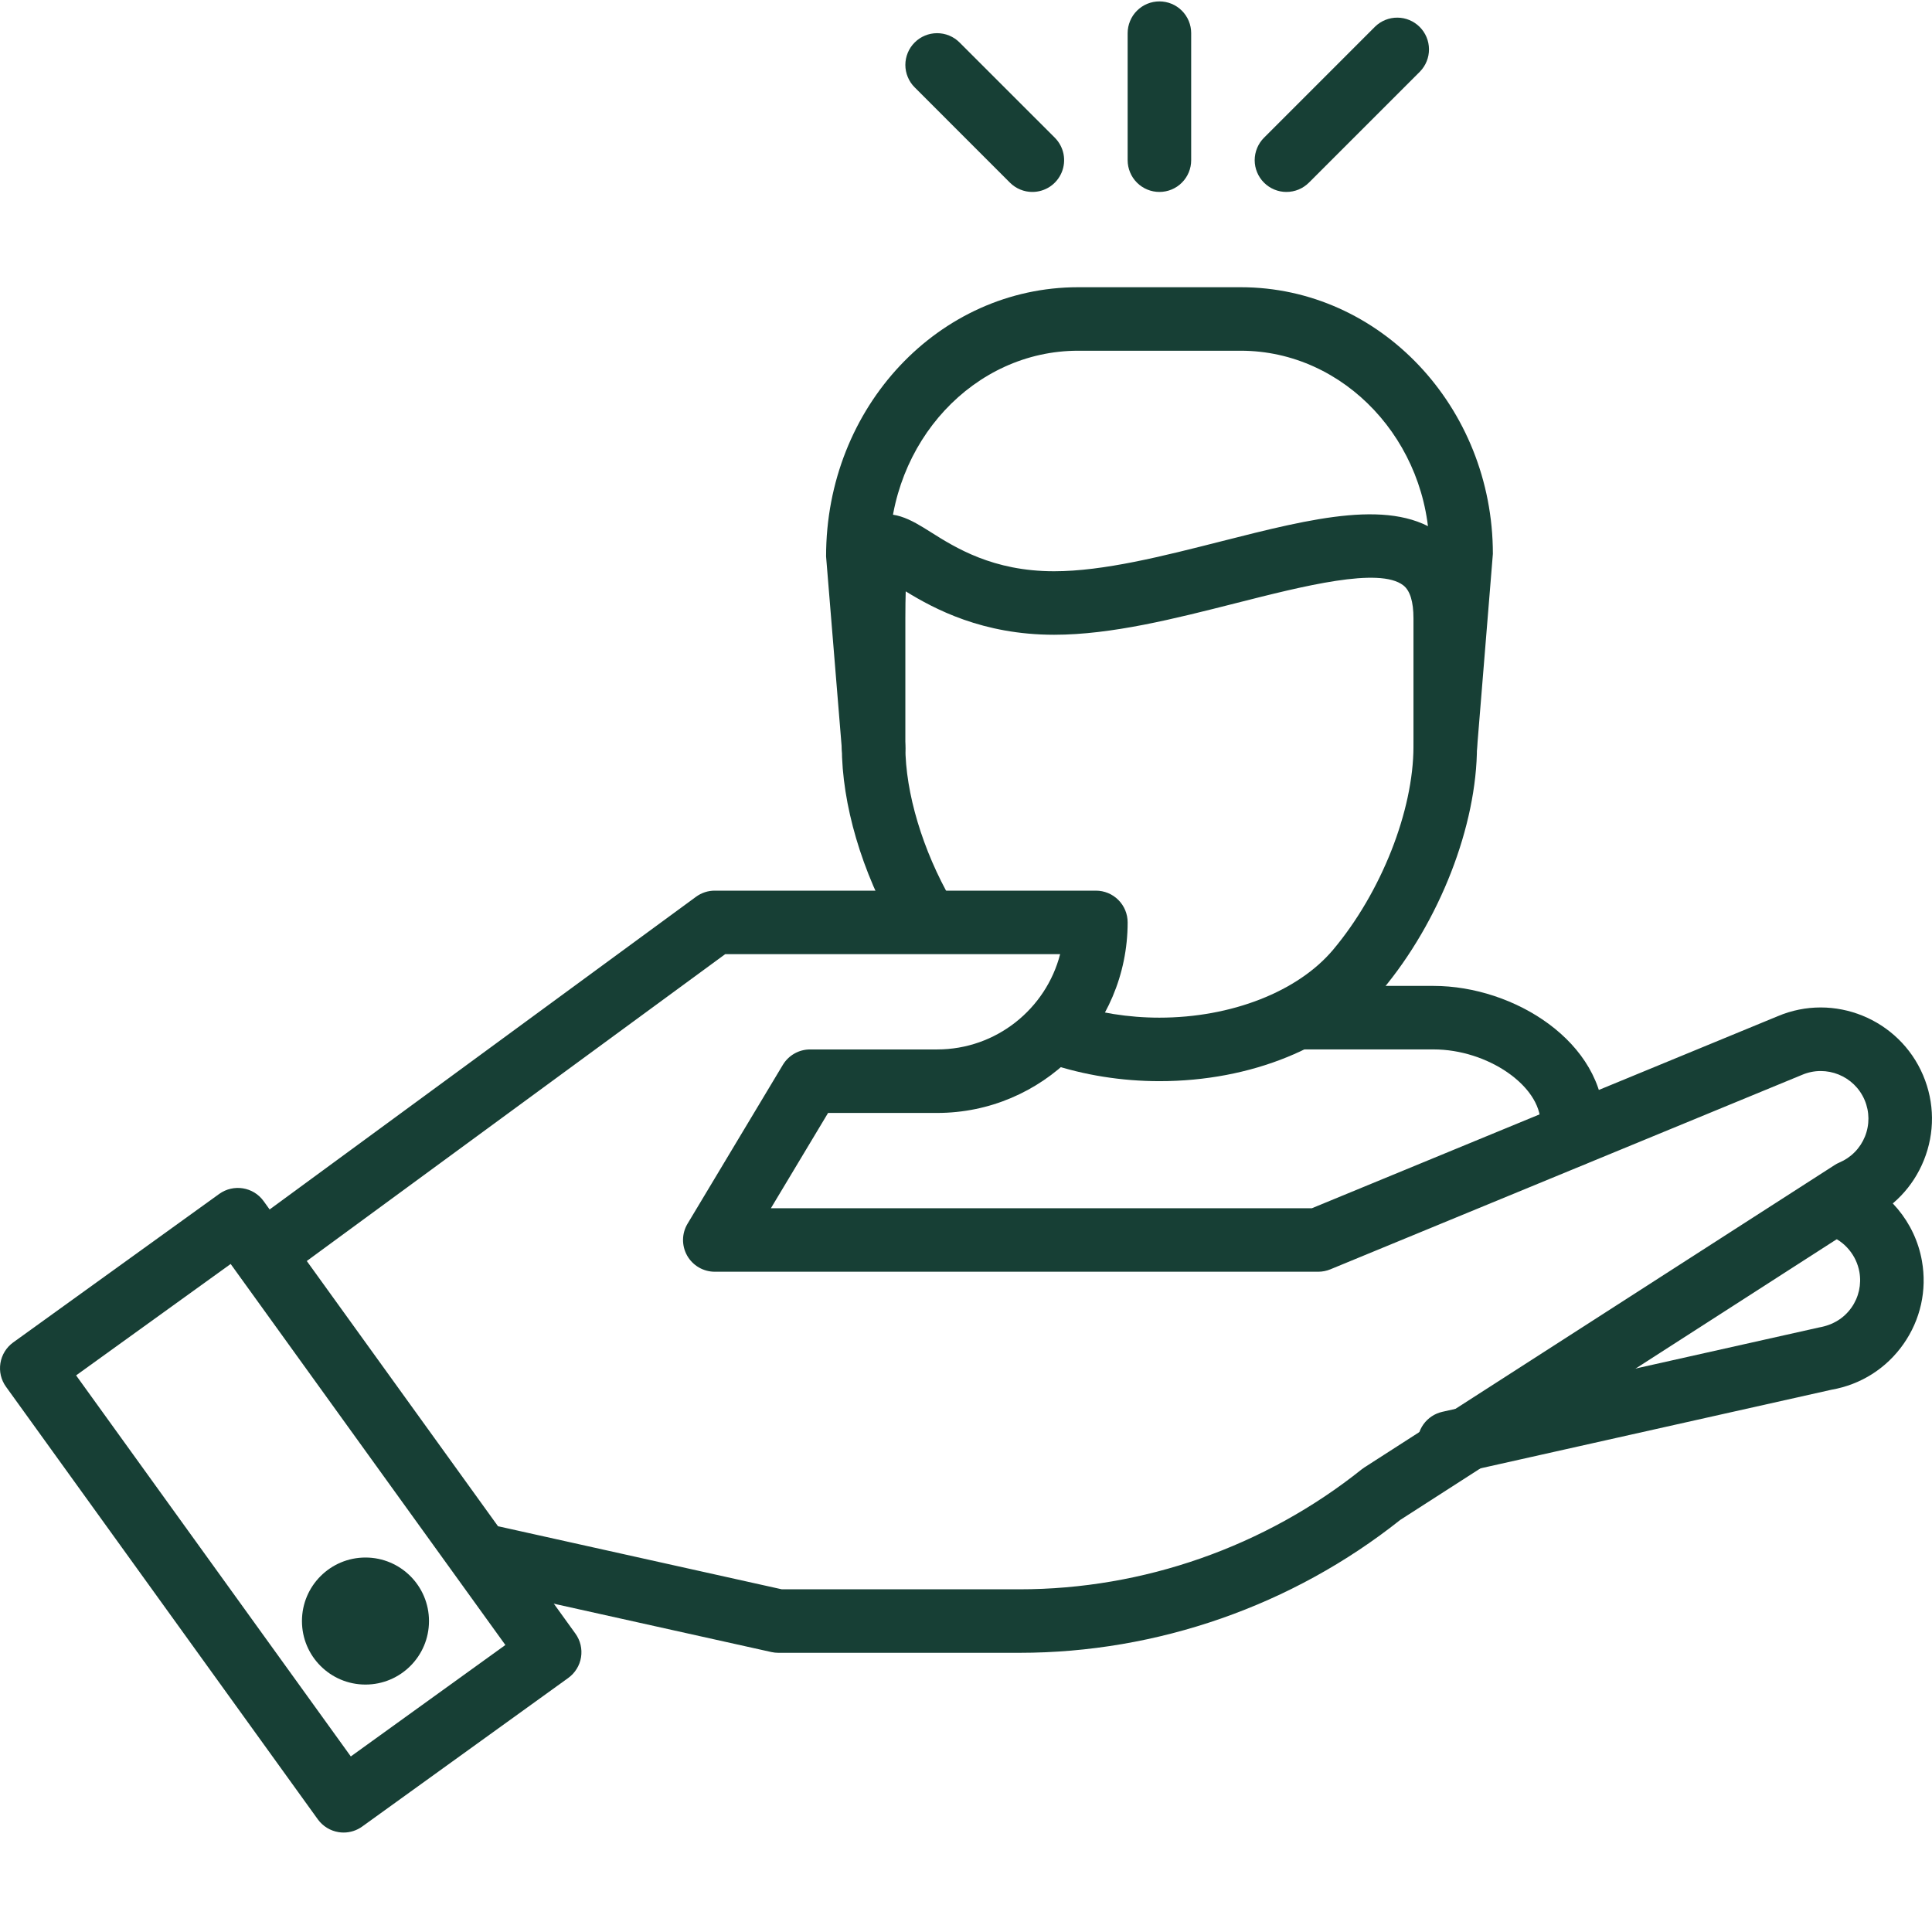 <svg width="69" height="69" viewBox="0 0 69 69" fill="none" xmlns="http://www.w3.org/2000/svg">
<g id="Frame" clip-path="url(#clip0_197_347)">
<g id="Group">
<path id="Vector" d="M56.153 41.671C56.004 41.671 55.856 41.642 55.719 41.585C55.581 41.528 55.456 41.444 55.351 41.339C55.245 41.234 55.162 41.109 55.105 40.971C55.048 40.834 55.018 40.686 55.018 40.537V40.105C55.018 38.779 53.127 37.479 51.199 37.479H46.561C46.412 37.479 46.265 37.45 46.127 37.393C45.99 37.336 45.865 37.252 45.759 37.147C45.654 37.042 45.571 36.917 45.514 36.779C45.457 36.641 45.427 36.494 45.428 36.345C45.427 36.196 45.457 36.048 45.514 35.911C45.571 35.773 45.654 35.648 45.759 35.543C45.865 35.438 45.99 35.354 46.127 35.297C46.265 35.24 46.412 35.211 46.561 35.211H51.199C54.079 35.211 57.287 37.221 57.287 40.105V40.537C57.287 40.686 57.257 40.833 57.2 40.971C57.144 41.109 57.06 41.234 56.955 41.339C56.849 41.444 56.724 41.528 56.587 41.585C56.449 41.642 56.302 41.671 56.153 41.671ZM51.617 27.838C51.586 27.838 51.555 27.837 51.523 27.835C50.899 27.783 50.434 27.236 50.486 26.611L51.053 19.689C51.048 15.781 48.027 12.526 44.312 12.526H38.504C34.789 12.526 31.767 15.781 31.767 19.781L32.33 26.611C32.382 27.236 31.917 27.783 31.292 27.835C30.672 27.886 30.122 27.422 30.07 26.797L29.503 19.874C29.499 14.53 33.539 10.258 38.504 10.258H44.312C49.278 10.258 53.317 14.53 53.317 19.781L52.746 26.797C52.723 27.081 52.594 27.345 52.385 27.538C52.176 27.731 51.901 27.838 51.617 27.838Z" fill="#173F35"/>
<path id="Vector_2" d="M41.408 38.613C40.063 38.613 38.708 38.397 37.489 37.988C37.347 37.94 37.217 37.865 37.105 37.767C36.992 37.67 36.9 37.551 36.834 37.417C36.768 37.284 36.728 37.139 36.718 36.99C36.708 36.841 36.727 36.692 36.775 36.551C36.975 35.958 37.617 35.64 38.21 35.836C39.2 36.169 40.305 36.345 41.407 36.345C43.978 36.345 46.357 35.414 47.614 33.916C49.329 31.872 50.481 28.954 50.481 26.656V22.085C50.481 21.489 50.359 21.092 50.119 20.906C49.264 20.24 46.548 20.93 44.152 21.538C41.962 22.094 39.698 22.67 37.646 22.67C35.094 22.67 33.375 21.752 32.347 21.12C32.339 21.374 32.334 21.69 32.334 22.085V26.656C32.334 28.311 32.951 30.37 33.984 32.164C34.059 32.293 34.107 32.436 34.126 32.583C34.145 32.731 34.135 32.881 34.097 33.025C34.058 33.169 33.991 33.303 33.9 33.421C33.81 33.539 33.697 33.638 33.567 33.713C33.438 33.787 33.296 33.836 33.148 33.855C33.001 33.874 32.85 33.864 32.706 33.826C32.562 33.787 32.428 33.72 32.31 33.63C32.191 33.539 32.093 33.425 32.018 33.296C30.777 31.141 30.065 28.721 30.065 26.656V22.085C30.065 20.156 30.109 19.041 31.006 18.546C31.807 18.098 32.564 18.579 33.231 18.998C34.118 19.558 35.458 20.402 37.646 20.402C39.414 20.402 41.538 19.861 43.593 19.339C46.914 18.496 49.779 17.767 51.512 19.115C52.333 19.753 52.749 20.753 52.749 22.085V26.656C52.749 29.491 51.416 32.912 49.352 35.374C47.65 37.402 44.68 38.613 41.408 38.613ZM51.758 52.662C51.479 52.662 51.21 52.559 51.002 52.372C50.794 52.186 50.663 51.929 50.632 51.652C50.602 51.375 50.675 51.096 50.837 50.869C51 50.642 51.24 50.483 51.512 50.422L64.972 47.408C65.472 47.32 65.863 47.071 66.124 46.699C66.253 46.517 66.344 46.31 66.393 46.092C66.441 45.874 66.446 45.648 66.407 45.428C66.355 45.135 66.227 44.861 66.036 44.632C65.846 44.403 65.599 44.228 65.32 44.124C65.18 44.072 65.052 43.994 64.942 43.892C64.833 43.791 64.745 43.669 64.683 43.534C64.62 43.399 64.585 43.252 64.58 43.103C64.574 42.955 64.598 42.806 64.65 42.666C64.868 42.079 65.523 41.777 66.107 41.997C67.427 42.486 68.399 43.651 68.641 45.036C68.825 46.081 68.59 47.134 67.981 48.002C67.372 48.87 66.461 49.449 65.416 49.632L52.007 52.635C51.924 52.653 51.841 52.662 51.758 52.662Z" fill="#173F35"/>
<path id="Vector_3" d="M36.413 59.029H27.797C27.715 59.029 27.632 59.02 27.551 59.002L17.344 56.734C16.732 56.598 16.346 55.992 16.482 55.381C16.618 54.77 17.223 54.388 17.835 54.519L27.922 56.761H36.413C40.839 56.761 45.181 55.237 48.638 52.472C48.669 52.447 48.701 52.425 48.733 52.405L65.521 41.61C65.575 41.575 65.632 41.544 65.692 41.519C65.897 41.432 66.084 41.306 66.241 41.146C66.398 40.987 66.521 40.798 66.605 40.591C66.775 40.169 66.771 39.706 66.594 39.288C66.227 38.424 65.226 38.02 64.363 38.386L47.511 45.334C47.374 45.39 47.227 45.419 47.079 45.419H25.529C25.328 45.419 25.131 45.366 24.957 45.265C24.784 45.164 24.64 45.018 24.541 44.844C24.442 44.669 24.392 44.471 24.394 44.27C24.397 44.069 24.453 43.873 24.557 43.701L27.959 38.03C28.06 37.862 28.203 37.723 28.373 37.627C28.543 37.53 28.736 37.48 28.931 37.48H33.469C35.579 37.48 37.357 36.032 37.862 34.077H25.9L10.428 45.424C9.922 45.794 9.213 45.683 8.842 45.18C8.665 44.937 8.591 44.634 8.636 44.336C8.682 44.039 8.844 43.772 9.086 43.594L24.858 32.028C25.053 31.885 25.288 31.808 25.529 31.809H39.139C39.44 31.809 39.728 31.928 39.941 32.141C40.154 32.354 40.273 32.642 40.273 32.943C40.273 36.696 37.22 39.748 33.468 39.748H29.574L27.532 43.151H46.854L63.488 36.294C65.493 35.442 67.827 36.388 68.682 38.402C69.096 39.379 69.106 40.457 68.708 41.441C68.324 42.392 67.603 43.143 66.674 43.566L50.01 54.282C46.158 57.343 41.333 59.029 36.413 59.029Z" fill="#173F35"/>
<path id="Vector_4" d="M12.272 65.448C12.211 65.448 12.15 65.443 12.09 65.433C11.793 65.385 11.528 65.221 11.351 64.977L0.215 49.528C0.127 49.407 0.065 49.27 0.03 49.125C-0.004 48.98 -0.009 48.83 0.015 48.683C0.063 48.386 0.227 48.12 0.471 47.944L7.831 42.639C8.34 42.276 9.048 42.388 9.414 42.896L20.551 58.344C20.638 58.465 20.701 58.601 20.735 58.746C20.769 58.891 20.775 59.041 20.751 59.189C20.727 59.336 20.675 59.477 20.596 59.603C20.518 59.73 20.416 59.84 20.295 59.927L12.935 65.234C12.742 65.373 12.51 65.448 12.272 65.448V65.448ZM2.718 49.121L12.529 62.73L18.049 58.75L8.238 45.142L2.718 49.121Z" fill="#173F35"/>
<path id="Vector_5" d="M15.321 57.895C15.321 59.148 14.305 60.163 13.052 60.163C11.8 60.163 10.784 59.148 10.784 57.895C10.784 56.642 11.8 55.626 13.053 55.626C14.305 55.626 15.321 56.642 15.321 57.895ZM41.408 6.855C41.259 6.855 41.111 6.826 40.974 6.769C40.836 6.712 40.711 6.629 40.606 6.523C40.5 6.418 40.417 6.293 40.36 6.155C40.303 6.018 40.273 5.87 40.273 5.721V1.184C40.273 1.035 40.303 0.888 40.36 0.75C40.417 0.612 40.5 0.487 40.606 0.382C40.711 0.277 40.836 0.193 40.974 0.136C41.111 0.079 41.259 0.05 41.408 0.05C41.557 0.05 41.704 0.079 41.842 0.136C41.98 0.193 42.105 0.277 42.21 0.382C42.315 0.487 42.399 0.613 42.456 0.75C42.513 0.888 42.542 1.035 42.542 1.184V5.721C42.542 5.87 42.513 6.018 42.456 6.155C42.399 6.293 42.315 6.418 42.21 6.523C42.105 6.629 41.98 6.712 41.842 6.769C41.704 6.826 41.557 6.855 41.408 6.855ZM45.944 6.855C45.795 6.856 45.648 6.826 45.511 6.769C45.373 6.712 45.248 6.628 45.143 6.523C45.038 6.418 44.954 6.293 44.897 6.155C44.84 6.018 44.81 5.87 44.81 5.721C44.81 5.572 44.84 5.425 44.897 5.287C44.954 5.149 45.038 5.024 45.143 4.919L49.112 0.949C49.326 0.742 49.613 0.627 49.91 0.63C50.208 0.632 50.493 0.752 50.703 0.962C50.914 1.173 51.033 1.458 51.035 1.755C51.038 2.053 50.923 2.34 50.716 2.554L46.747 6.523C46.641 6.628 46.516 6.712 46.379 6.769C46.241 6.826 46.093 6.855 45.944 6.855L45.944 6.855ZM36.871 6.855C36.722 6.856 36.574 6.826 36.437 6.769C36.299 6.712 36.174 6.628 36.069 6.523L32.667 3.12C32.561 3.015 32.478 2.89 32.421 2.752C32.364 2.615 32.334 2.467 32.334 2.318C32.334 2.169 32.364 2.022 32.421 1.884C32.478 1.747 32.561 1.622 32.667 1.517C32.879 1.304 33.168 1.185 33.468 1.185C33.769 1.185 34.058 1.304 34.27 1.517L37.673 4.919C37.831 5.078 37.939 5.28 37.983 5.5C38.026 5.72 38.004 5.948 37.918 6.155C37.832 6.362 37.687 6.539 37.501 6.664C37.314 6.788 37.095 6.855 36.871 6.855Z" fill="#173F35"/>
</g>
</g>
<defs>
<clipPath id="clip0_197_347">
<rect width="69" height="69" fill="white"/>
</clipPath>
</defs>
</svg>
